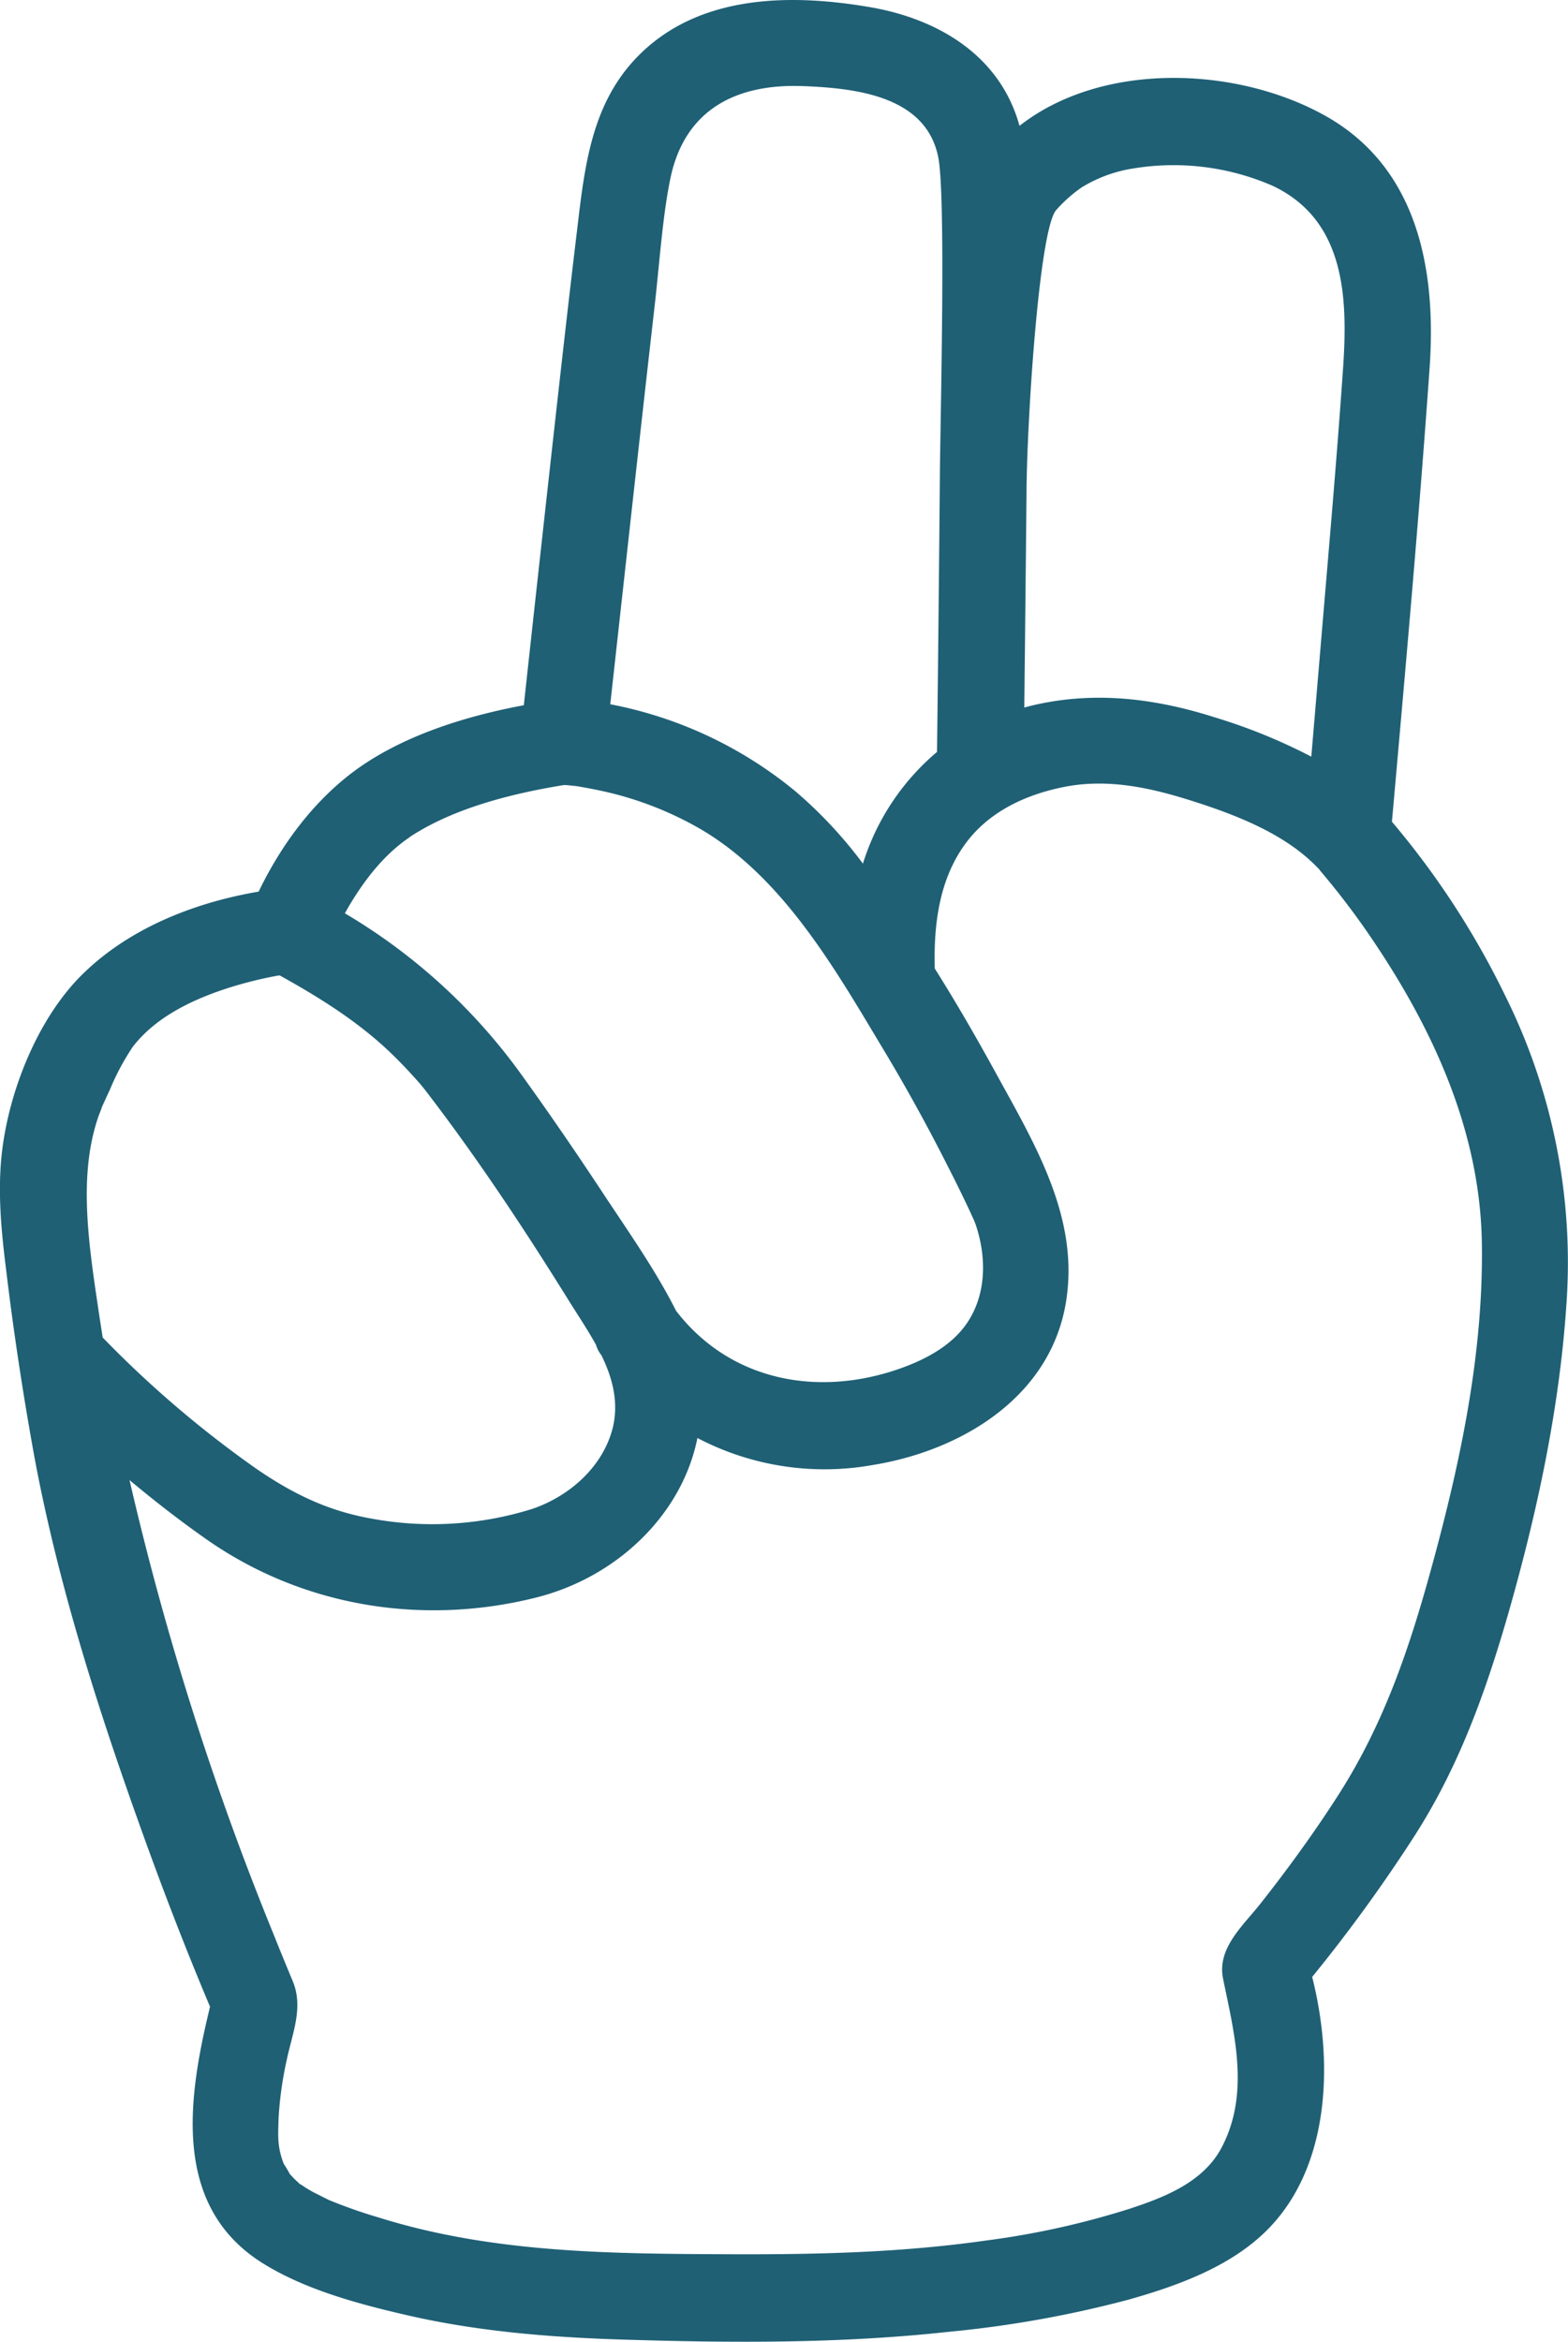 <svg xmlns="http://www.w3.org/2000/svg" viewBox="0 0 271.89 405.86"><defs><style>.cls-1{fill:#1f6075;}</style></defs><g id="Layer_2" data-name="Layer 2"><g id="Layer_10" data-name="Layer 10"><path class="cls-1" d="M261.14,172.84a144,144,0,0,0-19.78-30.43c2.32-26.19,4.68-52.39,6.53-78.62,1.2-17-2-34.77-18.17-43.77-15.32-8.53-38.59-9.44-52.94,1.79-3.32-12.1-14-18.56-26.09-20.6-13.78-2.34-29.58-2.15-40.07,8.53C102.49,18,101.36,29,100.05,40c-1.27,10.5-2.45,21-3.63,31.52q-2.83,25.34-5.59,50.7c-10.41,1.94-21.48,5.44-29.73,11.66-7,5.31-12.41,12.69-16.25,20.64-11,1.87-22,6.2-30,13.8C6.64,176,1.35,189.34.25,200.5c-.64,6.53,0,13.14.82,19.63,1.32,11,3,22,5,32.93,4,21.15,10.51,41.83,17.73,62.07,3.91,11,8.08,21.9,12.62,32.64-3.82,15.69-6.69,34.44,9,44.37,7.24,4.57,16.52,7.1,24.77,9,12.36,2.9,25.16,3.93,37.82,4.32,18.75.58,37.65.71,56.32-1.33a191.51,191.51,0,0,0,31.46-5.62c8.39-2.38,17.46-5.64,23.79-11.9,11.13-11,11.66-29.33,7.95-44a271.76,271.76,0,0,0,17.81-24.54c7.59-11.86,12.17-24.56,16.07-38,5-17.42,8.91-35.39,10.17-53.51A103.71,103.71,0,0,0,261.14,172.84ZM183.07,36.49a24.46,24.46,0,0,1,4.47-4,24.14,24.14,0,0,1,9-3.3,43,43,0,0,1,24.11,3c12.75,6,13.09,19.69,12.21,32-1,14.44-2.26,28.86-3.48,43.28q-1,11.83-2,23.66a97.42,97.42,0,0,0-16.8-6.83c-10.26-3.26-20.61-4.54-31.2-2.13-.6.14-1.18.29-1.77.45q.21-18.73.39-37.48C178.06,73.54,180.1,40.44,183.07,36.49ZM113.51,53.05c.83-7.23,1.41-16,2.79-22.38,2.54-11.7,11.37-16.17,22.84-15.75,9.44.35,21.47,1.77,23.56,12.37,1.33,6.77.37,44.7.28,54.52q-.21,24.25-.5,48.5a41.42,41.42,0,0,0-12.85,19.36A76.37,76.37,0,0,0,138,137.2a71.53,71.53,0,0,0-32.18-15.15q2-18.09,4-36.17Q111.64,69.47,113.51,53.05Zm-42.45,92c7.6-5,17.65-7.52,26.73-9,.59,0,1.18.1,1.77.15h.1l.82.12c1.32.24,2.64.48,4,.78a59.29,59.29,0,0,1,16.95,6.56c14,8.18,22.94,23.51,31.05,37.05q6,9.9,11.25,20.19c1.23,2.4,2.44,4.8,3.6,7.23.44.92.88,1.84,1.29,2.77a11.45,11.45,0,0,1,.68,1.68c1.77,5.49,1.72,11.82-1.64,16.74-2.83,4.15-7.73,6.55-12.19,8.06-14,4.71-28.95,1.84-38.24-10.21-3.46-6.86-8-13.34-12.22-19.7-4.85-7.37-9.84-14.66-15-21.79A100.91,100.91,0,0,0,59.8,158.28c.31-.54.61-1.09.93-1.62C63.41,152.24,66.71,148,71.06,145.08ZM17,193.68c.17-.49.37-1,.55-1.45l.07-.17,0-.1c.46-1,.94-2.07,1.43-3.1a41.92,41.92,0,0,1,4-7.48C27.21,176,34,172.94,40.28,171a70.12,70.12,0,0,1,8-1.94l.25,0c6.47,3.59,12.82,7.52,18.29,12.54,1.53,1.41,3,2.9,4.4,4.43.5.54,1,1.09,1.49,1.65.26.29.5.6.75.9l.13.17.06.07c9,11.68,17.22,24.1,25,36.61,1.52,2.44,3.24,5,4.69,7.62a5.4,5.4,0,0,0,.86,1.71l.09.12c1.9,3.89,3,8,2,12.41-1.66,6.85-7.5,12-14,14.21a58,58,0,0,1-27.54,1.74c-7.72-1.32-13.82-4.26-20.23-8.65a186,186,0,0,1-26.71-22.79c-.29-1.85-.58-3.69-.85-5.54C15.2,214.5,13.71,203.44,17,193.68Zm231.36,77.49c-3.94,14.45-8.43,27.82-16.64,40.45C227.6,318,223.15,324.1,218.49,330c-3,3.79-7.49,7.67-6.41,12.92,1.93,9.47,4.71,19.84-.25,29.25-3.15,6-9.87,8.62-16,10.63a143.32,143.32,0,0,1-25,5.51c-14.55,2.07-29.12,2.41-43.78,2.36-20.64-.08-41.44-.13-61.32-6.35a88.75,88.75,0,0,1-8.58-3c-.31-.13-2-1-2.83-1.41-.56-.31-1.12-.64-1.66-1a4.41,4.41,0,0,0-.72-.43s0-.05-.37-.38-.68-.63-1-1l-.31-.32,0,0A19.27,19.27,0,0,0,49.2,375c-1.11-2.91-1-4.66-.89-8a63.3,63.3,0,0,1,1.44-10.15c1-4.63,2.89-9,1-13.54l-.28-.66-.29-.71c-.92-2.21-1.83-4.44-2.72-6.67A513.33,513.33,0,0,1,22.46,256.5c4.34,3.63,8.8,7.09,13.4,10.31,16.61,11.61,37.35,15,57.07,10.06,14.11-3.53,25.37-14.45,28-27.66a47.46,47.46,0,0,0,30.36,4.69c15.37-2.48,30.85-11.73,33.55-28.25,2.4-14.71-5.54-27.59-12.33-40-3.3-6-6.76-12-10.42-17.8-.21-7.67.77-15.66,5.54-21.94,4.1-5.38,10.34-8.22,16.83-9.52,7.52-1.51,14.88.08,22.08,2.36,7.59,2.4,16.14,5.66,21.79,11.48.1.11.21.2.31.3s.25.34.4.51a135.53,135.53,0,0,1,9.25,12.26c10.45,15.57,18.34,33,18.66,52S253.31,253.05,248.36,271.17Z"/></g></g></svg>